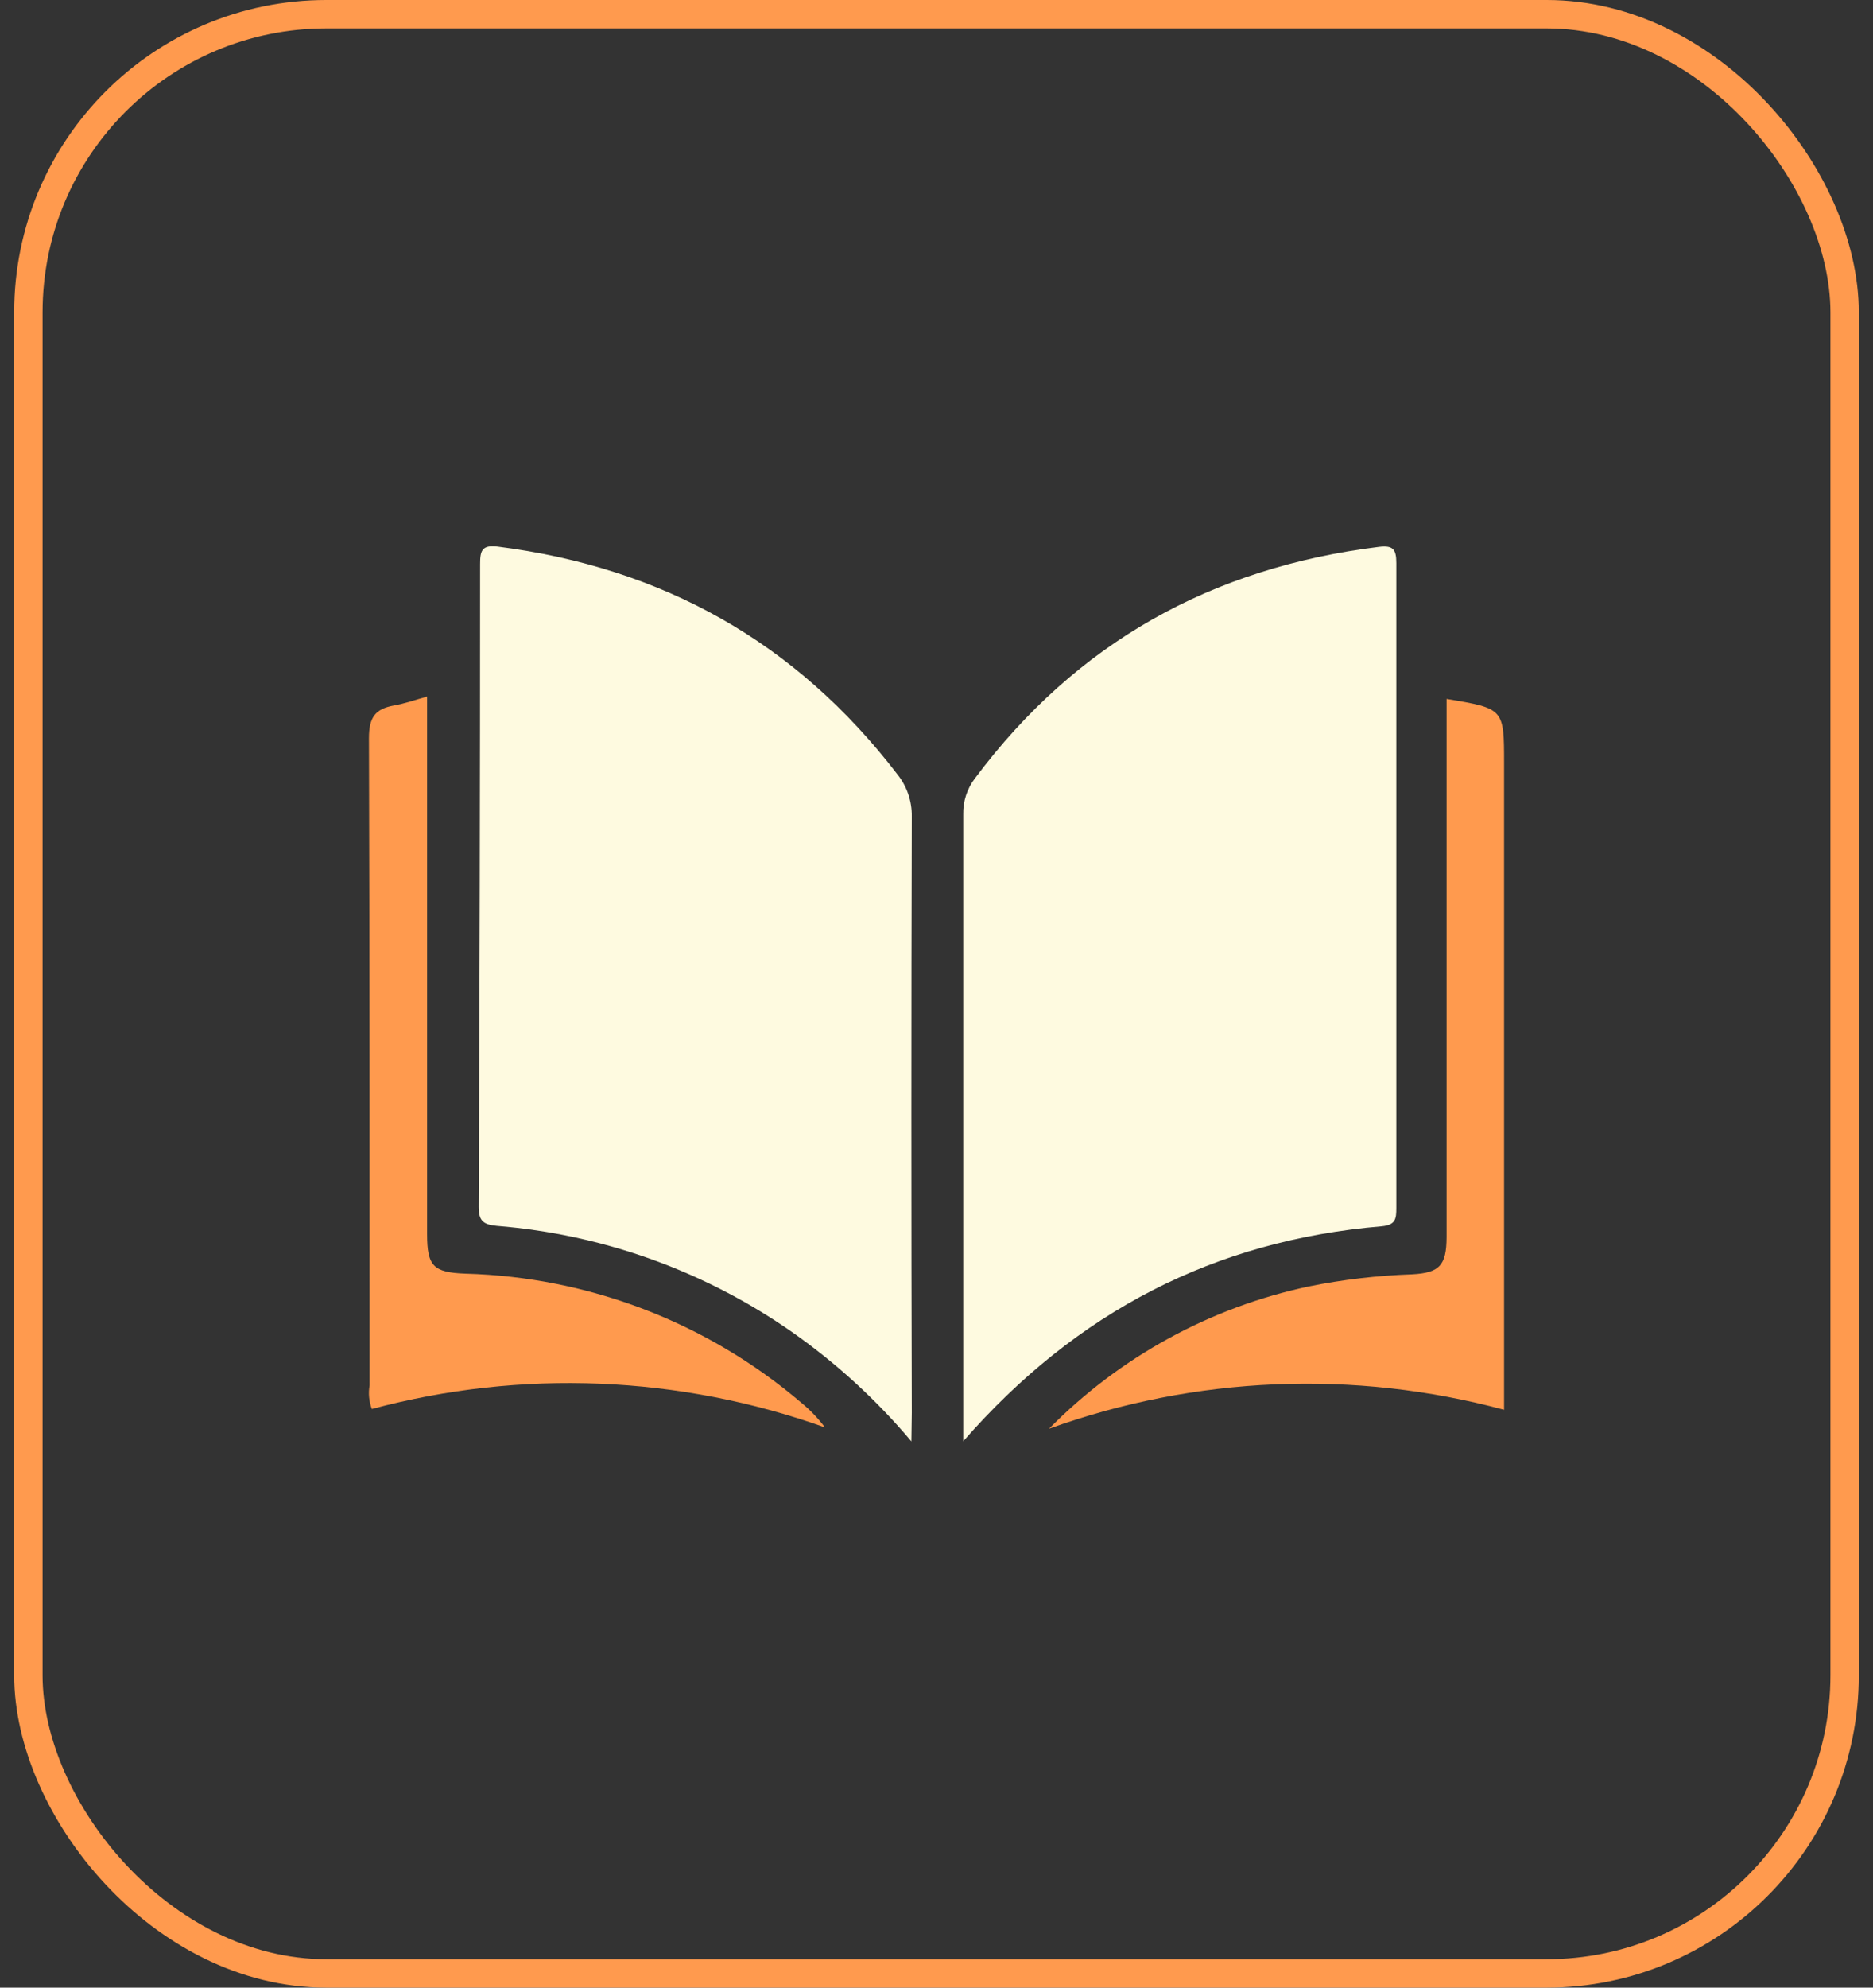 <svg width="66" height="70" viewBox="0 0 66 70" fill="none" xmlns="http://www.w3.org/2000/svg">
<rect x="0" y="0" width="66" height="70" fill="#333333" stroke="none"/>
<rect x="1" y="0.5" width="64" height="69" rx="10.5" stroke="#FF9A4E"/>
<path d="M33.942 50.757V49.913C33.942 42.836 33.942 35.76 33.942 28.685C33.93 28.224 34.077 27.772 34.359 27.406C37.928 22.631 42.703 19.988 48.591 19.26C49.087 19.2 49.203 19.344 49.203 19.831C49.203 27.399 49.203 34.972 49.203 42.547C49.203 42.931 49.175 43.14 48.689 43.187C42.819 43.682 37.952 46.172 33.942 50.757Z" fill="#FEFAE0"/>
<path d="M32.115 50.762C30.889 49.305 29.478 48.013 27.919 46.918C24.843 44.767 21.249 43.474 17.507 43.173C17.044 43.126 16.867 43.015 16.867 42.5C16.901 34.953 16.918 27.407 16.918 19.863C16.918 19.399 16.979 19.181 17.54 19.251C23.339 19.988 28.049 22.612 31.619 27.267C31.957 27.688 32.138 28.214 32.129 28.755C32.11 35.755 32.11 42.754 32.129 49.751L32.115 50.762Z" fill="#FEFAE0"/>
<path d="M15.05 24.531V43.465C15.05 44.596 15.273 44.814 16.404 44.855C20.753 44.975 24.929 46.58 28.239 49.403C28.55 49.657 28.829 49.949 29.069 50.27C23.936 48.439 18.368 48.212 13.103 49.621C13.002 49.355 12.975 49.067 13.024 48.787C13.024 41.188 13.024 33.59 13.001 25.992C13.001 25.269 13.219 24.967 13.877 24.847C14.253 24.782 14.619 24.652 15.05 24.531Z" fill="#FF9A4E"/>
<path d="M36.964 50.317C39.46 47.786 42.643 46.043 46.12 45.305C47.318 45.063 48.534 44.921 49.755 44.879C50.724 44.828 50.969 44.568 50.974 43.576V24.615C53 24.953 53 24.953 53 26.887V49.649C47.712 48.227 42.115 48.46 36.964 50.317Z" fill="#FF9A4E"/>
</svg>
